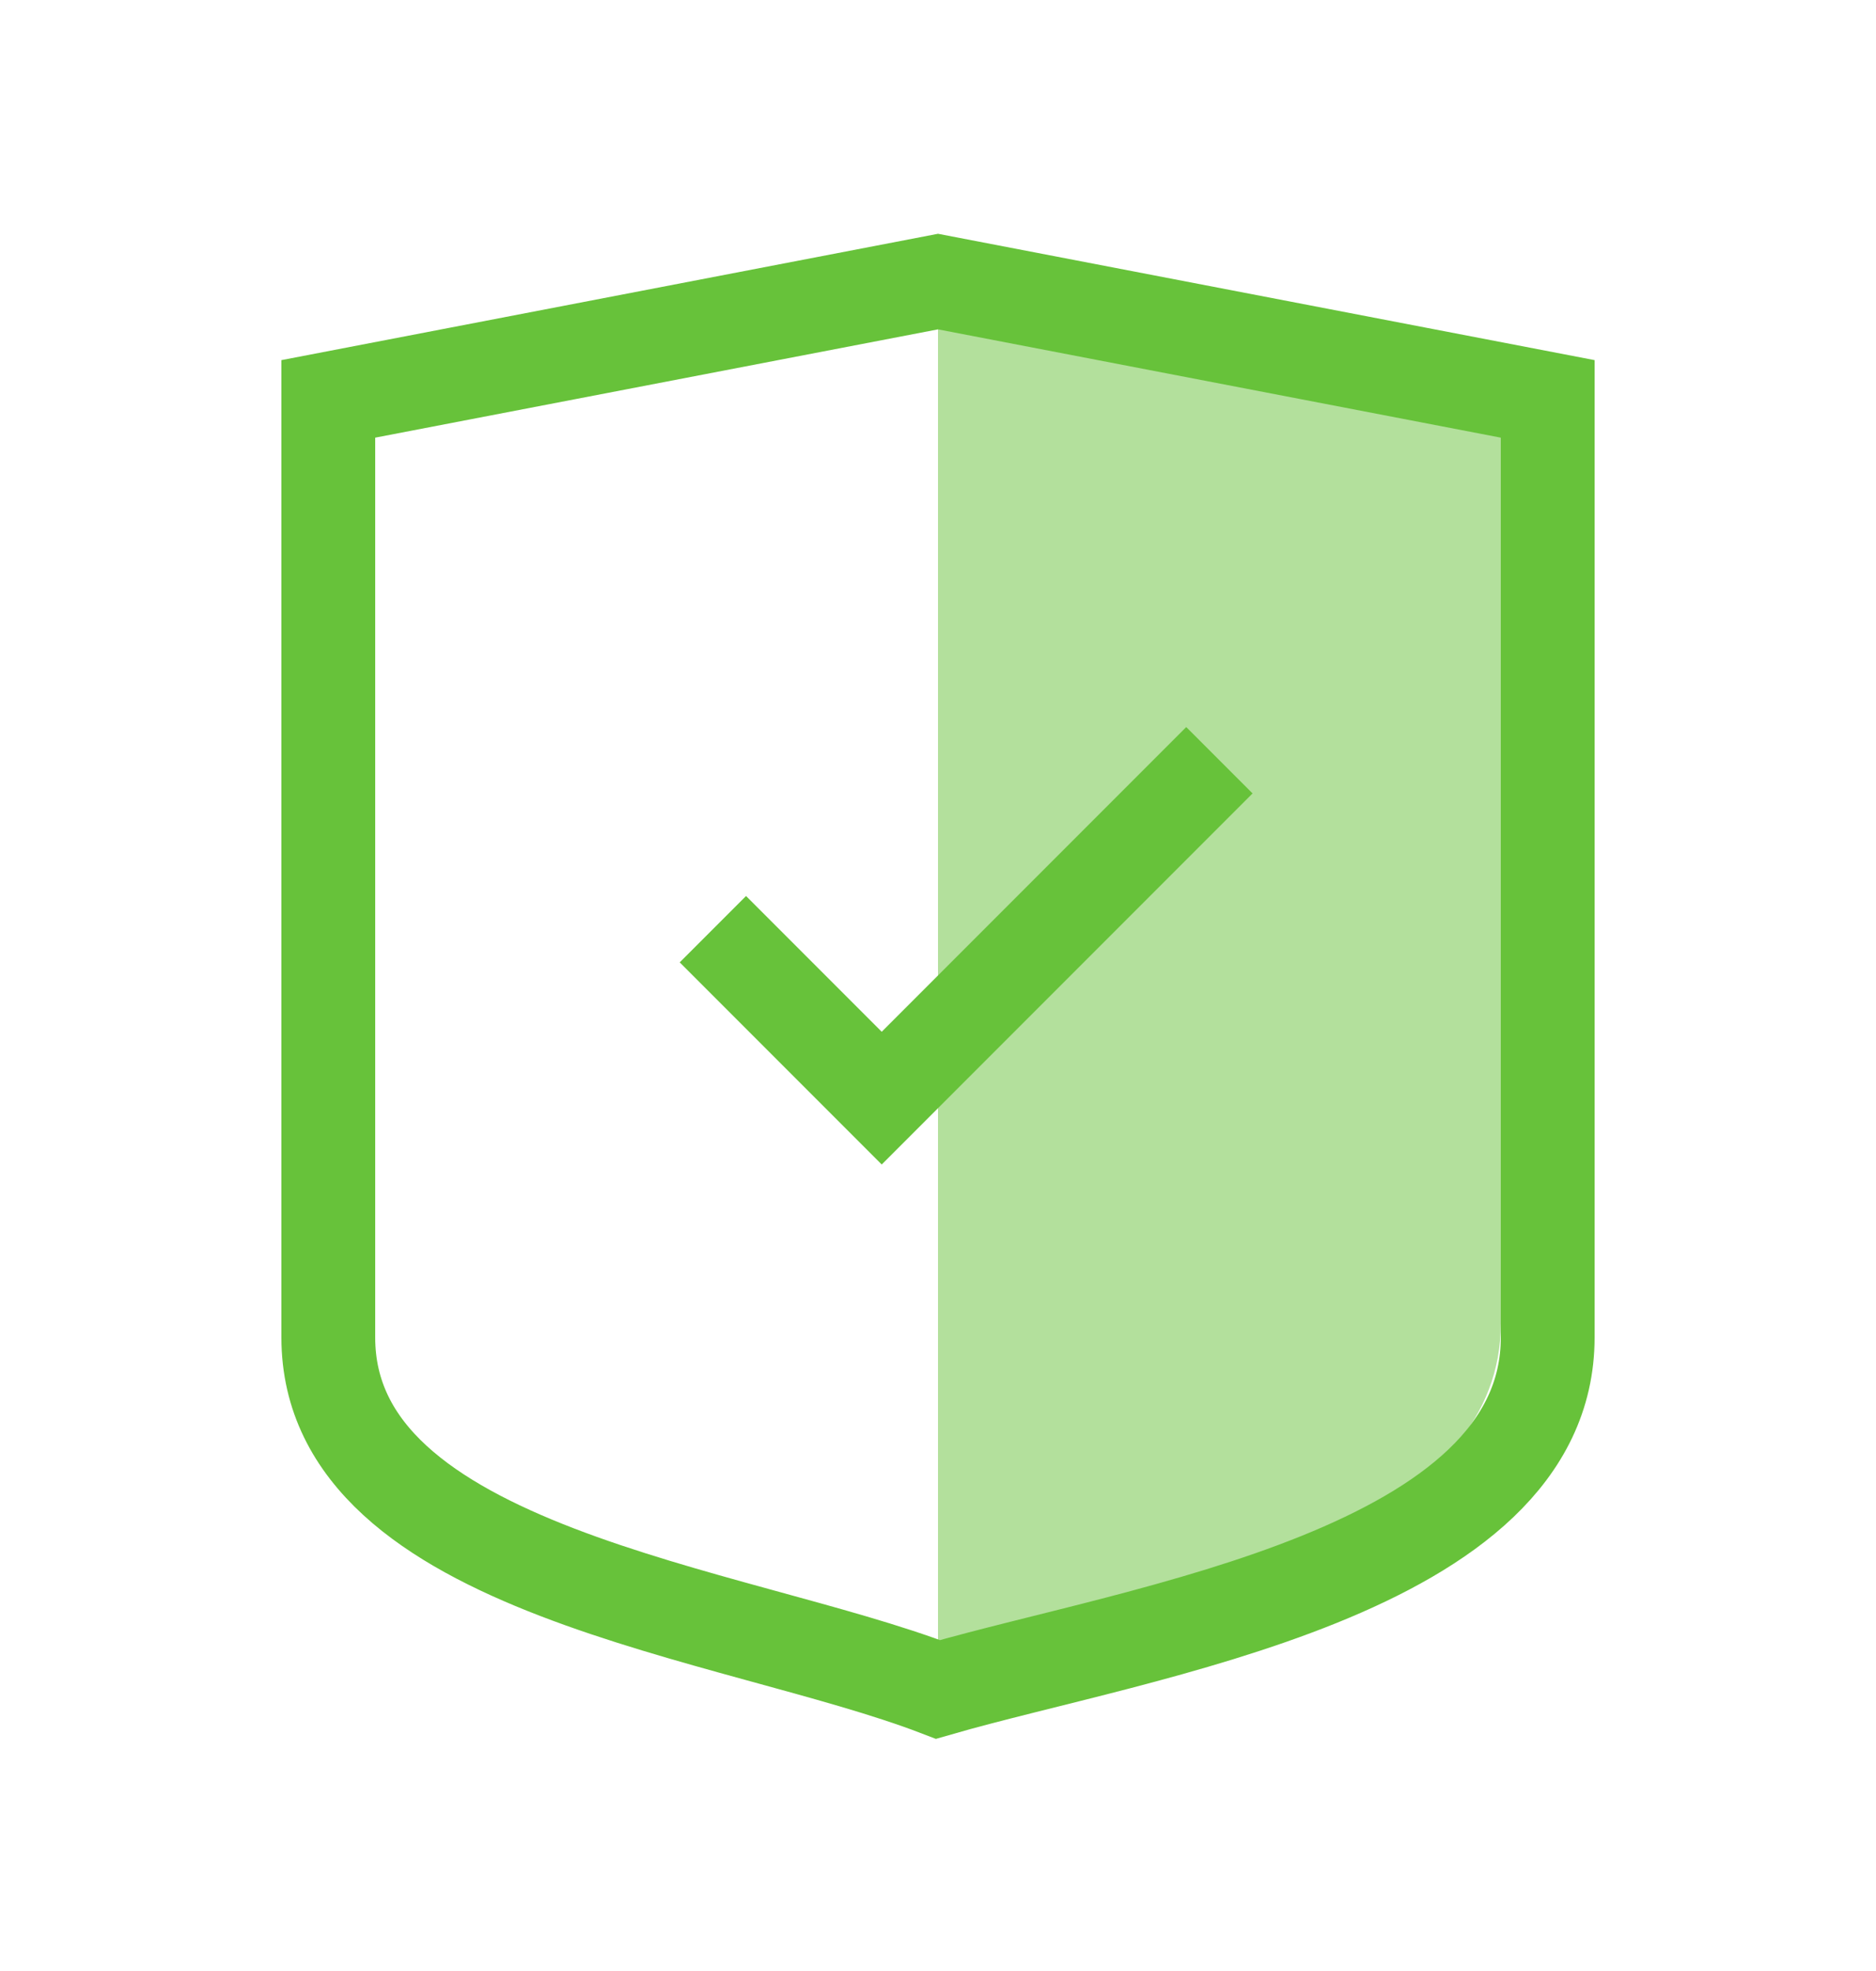 <svg width="20" height="21" viewBox="0 0 20 21" fill="none" xmlns="http://www.w3.org/2000/svg">
<g clip-path="url(#clip0_191_4195)">
<path fill-rule="evenodd" clip-rule="evenodd" d="M10 3.3L16 4.5V14.1C16 16.129 13.142 16.871 11.05 17.415C10.667 17.514 10.309 17.607 10 17.7V3.3H10Z" fill="#B3E09C"/>
<path d="M16.5 4.25L10 3L3.5 4.25V14.25C3.5 16.75 7.833 17.167 10 18C12.167 17.375 16.5 16.75 16.5 14.25V4.25Z" stroke="#67C23A"/>
<path d="M7.6 9.9L9.4 11.7L13 8.1" stroke="#67C23A"/>
</g>
<defs>
<clipPath id="clip0_191_4195">
<rect width="20" height="20" fill="white" transform="translate(0 0.5)"/>
</clipPath>
</defs>
</svg>

